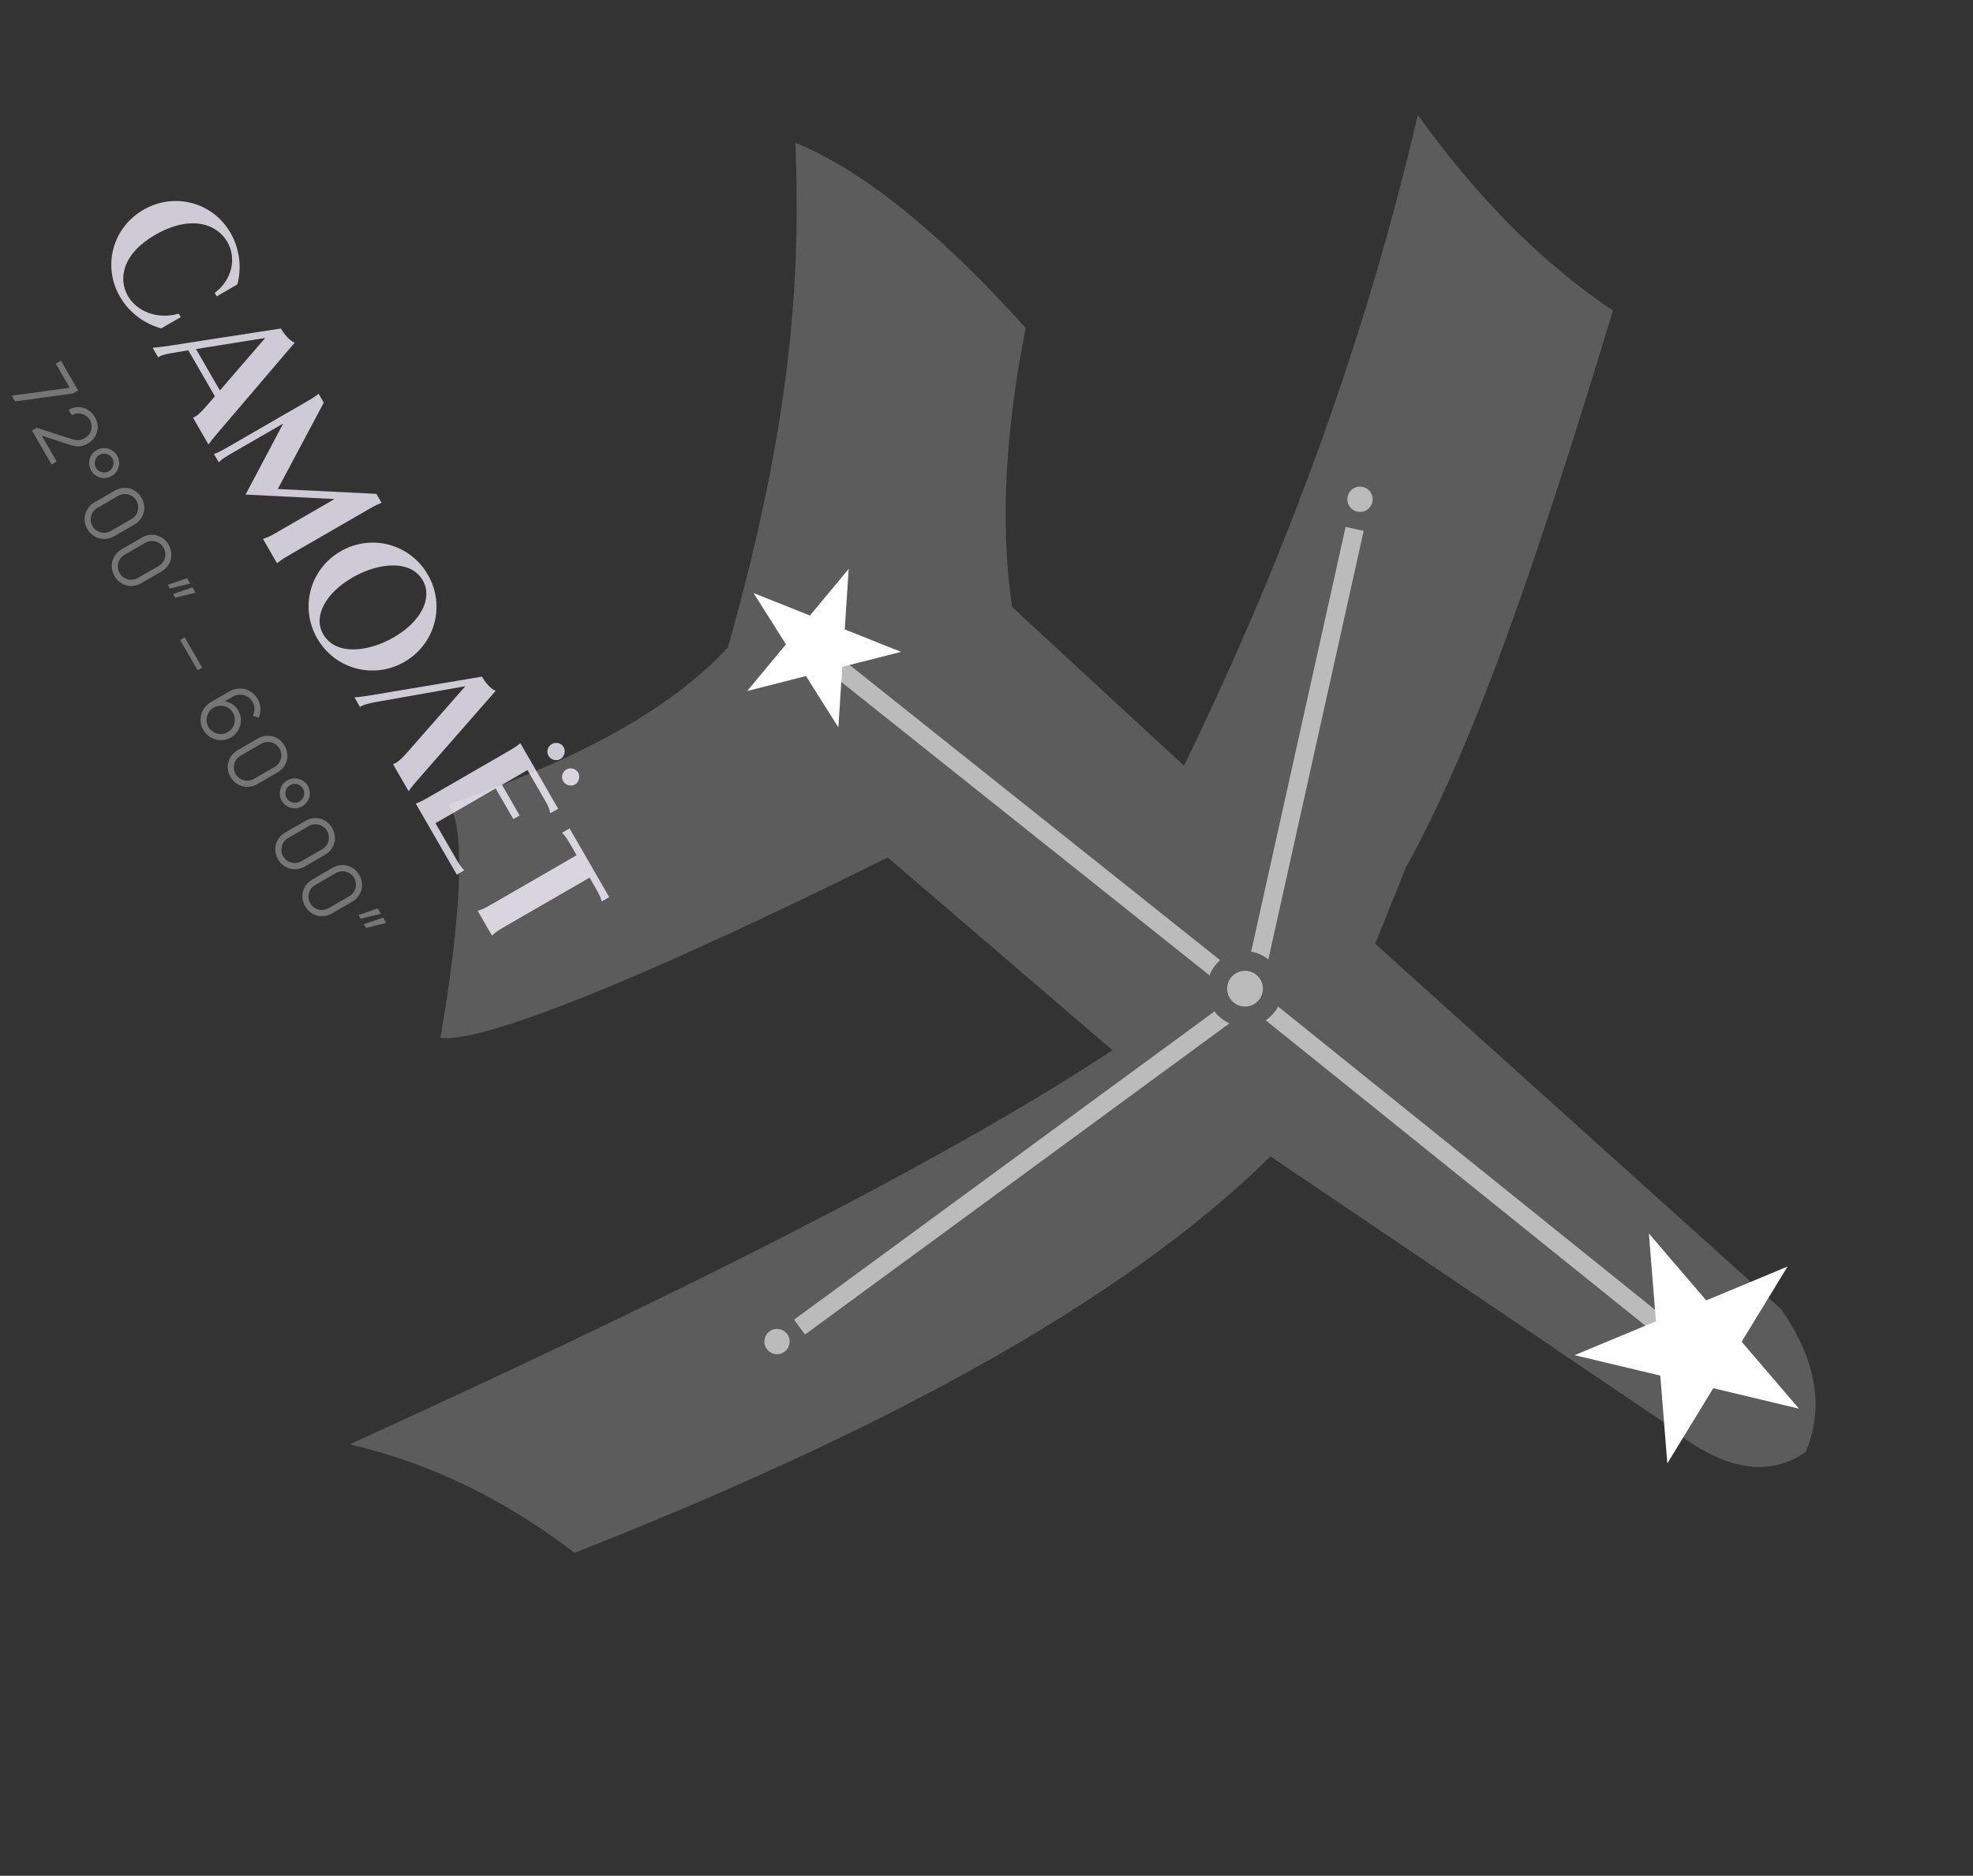 <svg width="284" height="270" viewBox="0 0 284 270" fill="none" xmlns="http://www.w3.org/2000/svg">
<rect x="0" y="0" width="284" height="270" fill="#333333" stroke="none"/>
<path opacity="0.8" d="M34.166 40.94L31.199 42.653L30.913 42.158C33.562 40.142 33.998 37.023 32.732 34.829C31.229 32.227 27.453 30.852 22.314 33.819C17.647 36.514 16.973 40.114 18.414 42.608C19.655 44.759 22.547 46.043 25.731 45.151L26.016 45.645L23.199 47.272C20.914 46.641 18.653 45.108 17.262 42.7C14.704 38.27 16.22 32.75 20.65 30.192C25.08 27.635 30.618 29.082 33.175 33.512C34.578 35.942 34.775 38.667 34.166 40.94ZM40.438 47.284C40.885 48.058 41.644 49.025 42.419 49.323L31.765 61.811C30.34 63.465 30.169 63.764 30.078 63.904L29.991 63.953L27.782 60.125L27.868 60.076C27.997 60.001 28.354 60.024 29.779 58.37L30.934 57.044L27.11 50.42L25.359 50.715C23.177 51.057 22.981 51.313 22.852 51.388L22.766 51.438L21.983 50.083L22.07 50.033C22.236 50.023 22.593 50.046 24.775 49.704L40.438 47.284ZM28.212 50.243L31.651 56.2L38.184 48.643L28.212 50.243ZM45.859 56.673L46.604 57.963L39.985 70.387L54.178 71.081L54.923 72.371C54.314 72.608 54.043 72.736 52.904 73.394L42.065 79.651C40.711 80.433 40.465 80.604 39.956 81.013L39.87 81.062L37.858 77.579L37.944 77.529C38.578 77.335 38.848 77.208 40.203 76.425L48.16 71.832L35.372 71.186L35.359 71.165L40.766 60.962L33.648 65.071C32.293 65.853 32.047 66.024 31.563 66.476L31.477 66.525L30.806 65.364L30.892 65.314C31.501 65.078 31.771 64.95 33.126 64.168L43.964 57.91C45.104 57.252 45.35 57.082 45.859 56.673ZM45.669 91.902C43.112 87.472 44.602 81.909 49.032 79.352C53.462 76.794 59.025 78.285 61.583 82.715C64.14 87.145 62.65 92.707 58.22 95.265C53.79 97.823 48.227 96.332 45.669 91.902ZM50.77 83.108C46.792 85.405 45.058 88.757 46.523 91.295C48.323 94.413 53.039 93.841 56.673 91.742C60.587 89.483 62.331 86.096 60.853 83.537C59.078 80.462 54.383 81.022 50.77 83.108ZM58.799 113.849L56.577 110L56.663 109.95C56.792 109.875 57.152 109.954 58.611 108.309L66.983 98.773L54.39 100.997C52.232 101.383 52.036 101.639 51.907 101.714L51.821 101.763L51.039 100.409L51.125 100.359C51.291 100.349 51.649 100.372 53.819 100.008L69.37 97.395C69.817 98.169 70.576 99.136 71.35 99.434L60.585 111.728C59.126 113.373 58.977 113.66 58.885 113.799L58.799 113.849ZM74.908 106.988L80.346 116.407L79.228 117.052L79.178 116.966C79.071 116.283 78.885 115.96 78.264 114.885L75.93 110.842L72.252 112.965L74.797 117.374L73.894 117.895L71.349 113.487L62.683 118.49L65.476 123.329C66.134 124.468 66.305 124.714 66.757 125.199L66.806 125.285L65.753 125.893L59.855 115.679L59.941 115.629C60.55 115.392 60.821 115.265 62.175 114.482L72.712 108.399C74.067 107.617 74.313 107.446 74.822 107.037L74.908 106.988ZM79.442 107.094C80.002 106.771 80.778 106.924 81.138 107.548C81.461 108.107 81.243 108.921 80.684 109.244C80.06 109.604 79.289 109.361 78.967 108.802C78.606 108.178 78.819 107.454 79.442 107.094ZM81.553 110.749C82.091 110.439 82.868 110.593 83.228 111.216C83.55 111.775 83.332 112.589 82.795 112.9C82.171 113.26 81.4 113.017 81.077 112.458C80.717 111.834 80.93 111.109 81.553 110.749ZM81.984 119.243L87.695 129.135L86.642 129.744L86.592 129.658C86.398 129.024 86.271 128.754 85.613 127.614L84.868 126.324L72.976 133.19C71.664 133.947 71.44 134.105 70.986 134.51L70.891 134.594L70.805 134.644L68.769 131.117L68.855 131.067L68.975 131.027C69.553 130.836 69.802 130.721 71.114 129.964L83.005 123.098L82.261 121.808C81.603 120.668 81.432 120.422 80.98 119.938L80.93 119.852L81.984 119.243Z" fill="#F6F1FF"/>
<path opacity="0.5" d="M2.174 57.773L1.7 56.952L10.03 55.814L8.029 52.349L8.772 51.92L11.244 56.201L10.501 56.63L2.174 57.773ZM9.947 63.988L6.011 62.714L8.159 66.434L7.426 66.857L4.606 61.973L5.305 61.576L10.314 63.194C11.166 63.471 11.708 63.353 12.227 63.053C13.152 62.519 13.469 61.387 12.938 60.467C12.386 59.511 11.209 59.248 10.336 59.766L9.886 58.986C11.253 58.197 12.875 58.667 13.676 60.055C14.462 61.416 14.005 63.059 12.669 63.83C11.729 64.373 11.017 64.341 9.947 63.988ZM13.12 67.731C12.526 66.702 12.871 65.38 13.911 64.78C14.929 64.192 16.285 64.573 16.861 65.571C17.455 66.6 17.11 67.922 16.07 68.522C15.031 69.122 13.714 68.76 13.12 67.731ZM13.811 67.332C14.18 67.971 15.032 68.2 15.671 67.831C16.311 67.462 16.539 66.609 16.17 65.97C15.801 65.331 14.949 65.102 14.309 65.471C13.67 65.84 13.442 66.693 13.811 67.332ZM12.578 76.153C11.777 74.765 12.223 73.101 13.61 72.3L16.52 70.62C17.907 69.819 19.571 70.265 20.372 71.653C21.173 73.04 20.727 74.704 19.34 75.505L16.43 77.185C15.043 77.986 13.379 77.54 12.578 76.153ZM13.316 75.727C13.847 76.646 15.027 76.963 15.947 76.431L18.93 74.71C19.854 74.175 20.171 72.995 19.64 72.076C19.109 71.156 17.928 70.84 17.003 71.374L14.021 73.096C13.101 73.626 12.785 74.807 13.316 75.727ZM16.48 82.911C15.679 81.524 16.125 79.86 17.512 79.059L20.422 77.379C21.81 76.578 23.473 77.024 24.274 78.411C25.075 79.799 24.63 81.462 23.242 82.263L20.332 83.943C18.945 84.744 17.281 84.299 16.48 82.911ZM17.218 82.485C17.749 83.405 18.929 83.721 19.849 83.19L22.832 81.468C23.756 80.934 24.073 79.754 23.542 78.834C23.011 77.914 21.831 77.598 20.906 78.132L17.923 79.854C17.003 80.385 16.687 81.565 17.218 82.485ZM24.163 84.182L26.936 83.225L27.38 83.995L24.466 84.707L24.163 84.182ZM24.925 85.502L27.698 84.545L28.142 85.314L25.228 86.027L24.925 85.502ZM28.448 96.476L25.928 92.111L26.583 91.733L29.103 96.098L28.448 96.476ZM34.288 102.26C35.089 103.647 34.619 105.353 33.232 106.154C31.849 106.952 30.069 106.448 29.268 105.061C28.455 103.653 28.93 101.882 30.39 101.039L32.983 99.542C34.484 98.675 36.235 99.14 37.09 100.621C37.582 101.473 37.628 102.465 37.228 103.32L36.406 103.011C36.717 102.409 36.72 101.659 36.363 101.041C35.754 99.986 34.464 99.719 33.497 100.278L32.349 100.941C33.139 101.073 33.868 101.532 34.288 102.26ZM30.011 104.632C30.575 105.609 31.811 105.948 32.788 105.384C33.764 104.82 34.101 103.58 33.537 102.603C32.973 101.626 31.73 101.298 30.754 101.862C29.787 102.42 29.447 103.655 30.011 104.632ZM33.178 111.833C32.377 110.445 32.823 108.781 34.21 107.98L37.12 106.3C38.507 105.499 40.171 105.945 40.972 107.333C41.773 108.72 41.327 110.384 39.94 111.185L37.03 112.865C35.643 113.666 33.979 113.22 33.178 111.833ZM33.916 111.407C34.447 112.326 35.627 112.643 36.547 112.112L39.529 110.39C40.454 109.856 40.771 108.675 40.24 107.756C39.709 106.836 38.528 106.52 37.603 107.054L34.621 108.776C33.701 109.307 33.385 110.487 33.916 111.407ZM40.563 115.264C39.969 114.235 40.315 112.913 41.354 112.313C42.372 111.725 43.728 112.106 44.304 113.104C44.898 114.133 44.553 115.455 43.514 116.055C42.474 116.655 41.157 116.293 40.563 115.264ZM41.254 114.865C41.623 115.504 42.476 115.733 43.115 115.364C43.754 114.995 43.982 114.142 43.613 113.503C43.244 112.864 42.392 112.635 41.753 113.004C41.114 113.373 40.885 114.226 41.254 114.865ZM40.021 123.686C39.22 122.298 39.666 120.634 41.053 119.833L43.963 118.153C45.351 117.352 47.014 117.798 47.816 119.186C48.617 120.573 48.171 122.237 46.783 123.038L43.873 124.718C42.486 125.519 40.822 125.073 40.021 123.686ZM40.759 123.26C41.29 124.179 42.47 124.495 43.39 123.964L46.373 122.242C47.298 121.708 47.614 120.528 47.083 119.609C46.552 118.689 45.372 118.373 44.447 118.907L41.464 120.629C40.544 121.16 40.228 122.34 40.759 123.26ZM43.923 130.444C43.122 129.057 43.568 127.393 44.956 126.592L47.865 124.912C49.253 124.111 50.917 124.557 51.718 125.944C52.519 127.332 52.073 128.995 50.685 129.796L47.776 131.476C46.388 132.277 44.724 131.832 43.923 130.444ZM44.661 130.018C45.192 130.938 46.373 131.254 47.292 130.723L50.275 129.001C51.2 128.467 51.516 127.287 50.985 126.367C50.454 125.447 49.274 125.131 48.349 125.665L45.366 127.387C44.447 127.918 44.13 129.098 44.661 130.018ZM51.606 131.715L54.379 130.758L54.823 131.528L51.909 132.24L51.606 131.715ZM52.368 133.035L55.141 132.078L55.585 132.847L52.671 133.56L52.368 133.035Z" fill="#BBBBBB"/>
<path opacity="0.2" d="M170.426 110.213C185.366 79.551 196.692 48.343 204.087 16.549C212.39 28.13 221.686 37.673 232.172 44.696C222.59 76.306 212.873 106.059 202.369 124.853L197.952 135.85L256.422 188.473C261.091 195.272 262.81 202.114 259.924 208.978C254.62 212.73 247.869 211.883 239.219 204.538L182.882 166.45C161.247 187.758 126.043 206.443 82.712 223.509C72.883 216.017 62.192 210.625 50.339 207.895C95.201 187.431 134.648 167.944 160.132 151.169L127.766 123.406C127.766 123.406 73.855 150.696 63.389 149.383C63.389 149.383 68.608 120.998 64.567 115.797C81.312 109.983 95.769 102.961 104.774 93.184C114.26 59.766 115.216 38.946 114.489 20.538C124.903 24.837 136.005 34.284 147.638 47.203C144.855 61.304 143.852 74.801 145.681 87.364L170.426 110.213Z" fill="white"/>
<path fill-rule="evenodd" clip-rule="evenodd" d="M183.973 144.878C183.563 145.655 182.96 146.34 182.185 146.854L241.909 194.899L243.576 192.826L183.973 144.878ZM176.971 147.299C176.137 146.93 175.39 146.348 174.818 145.579L114.299 189.949L115.873 192.095L176.971 147.299ZM174.102 140.391C174.418 139.564 174.936 138.81 175.636 138.211L118.02 92.309L116.362 94.39L174.102 140.391ZM180.093 136.98C180.992 137.135 181.847 137.514 182.571 138.094L196.29 76.413L193.693 75.835L180.093 136.98Z" fill="#BBBBBB"/>
<path d="M257.309 182.302L250.698 193.128L258.951 202.76L246.613 199.818L240.002 210.643L238.988 198L226.649 195.058L238.36 190.186L237.345 177.542L245.598 187.175L257.309 182.302Z" fill="white"/>
<path d="M122.165 81.885L121.596 90.596L129.705 93.829L121.244 95.98L120.675 104.691L116.015 97.309L107.555 99.46L113.135 92.747L108.476 85.365L116.584 88.598L122.165 81.885Z" fill="white"/>
<circle cx="179.215" cy="142.31" r="2.573" transform="rotate(60 179.215 142.31)" fill="#BBBBBB"/>
<circle cx="195.763" cy="71.864" r="1.819" transform="rotate(60 195.763 71.864)" fill="#BBBBBB"/>
<circle cx="111.844" cy="193.1" r="1.819" transform="rotate(60 111.844 193.1)" fill="#BBBBBB"/>
</svg>
